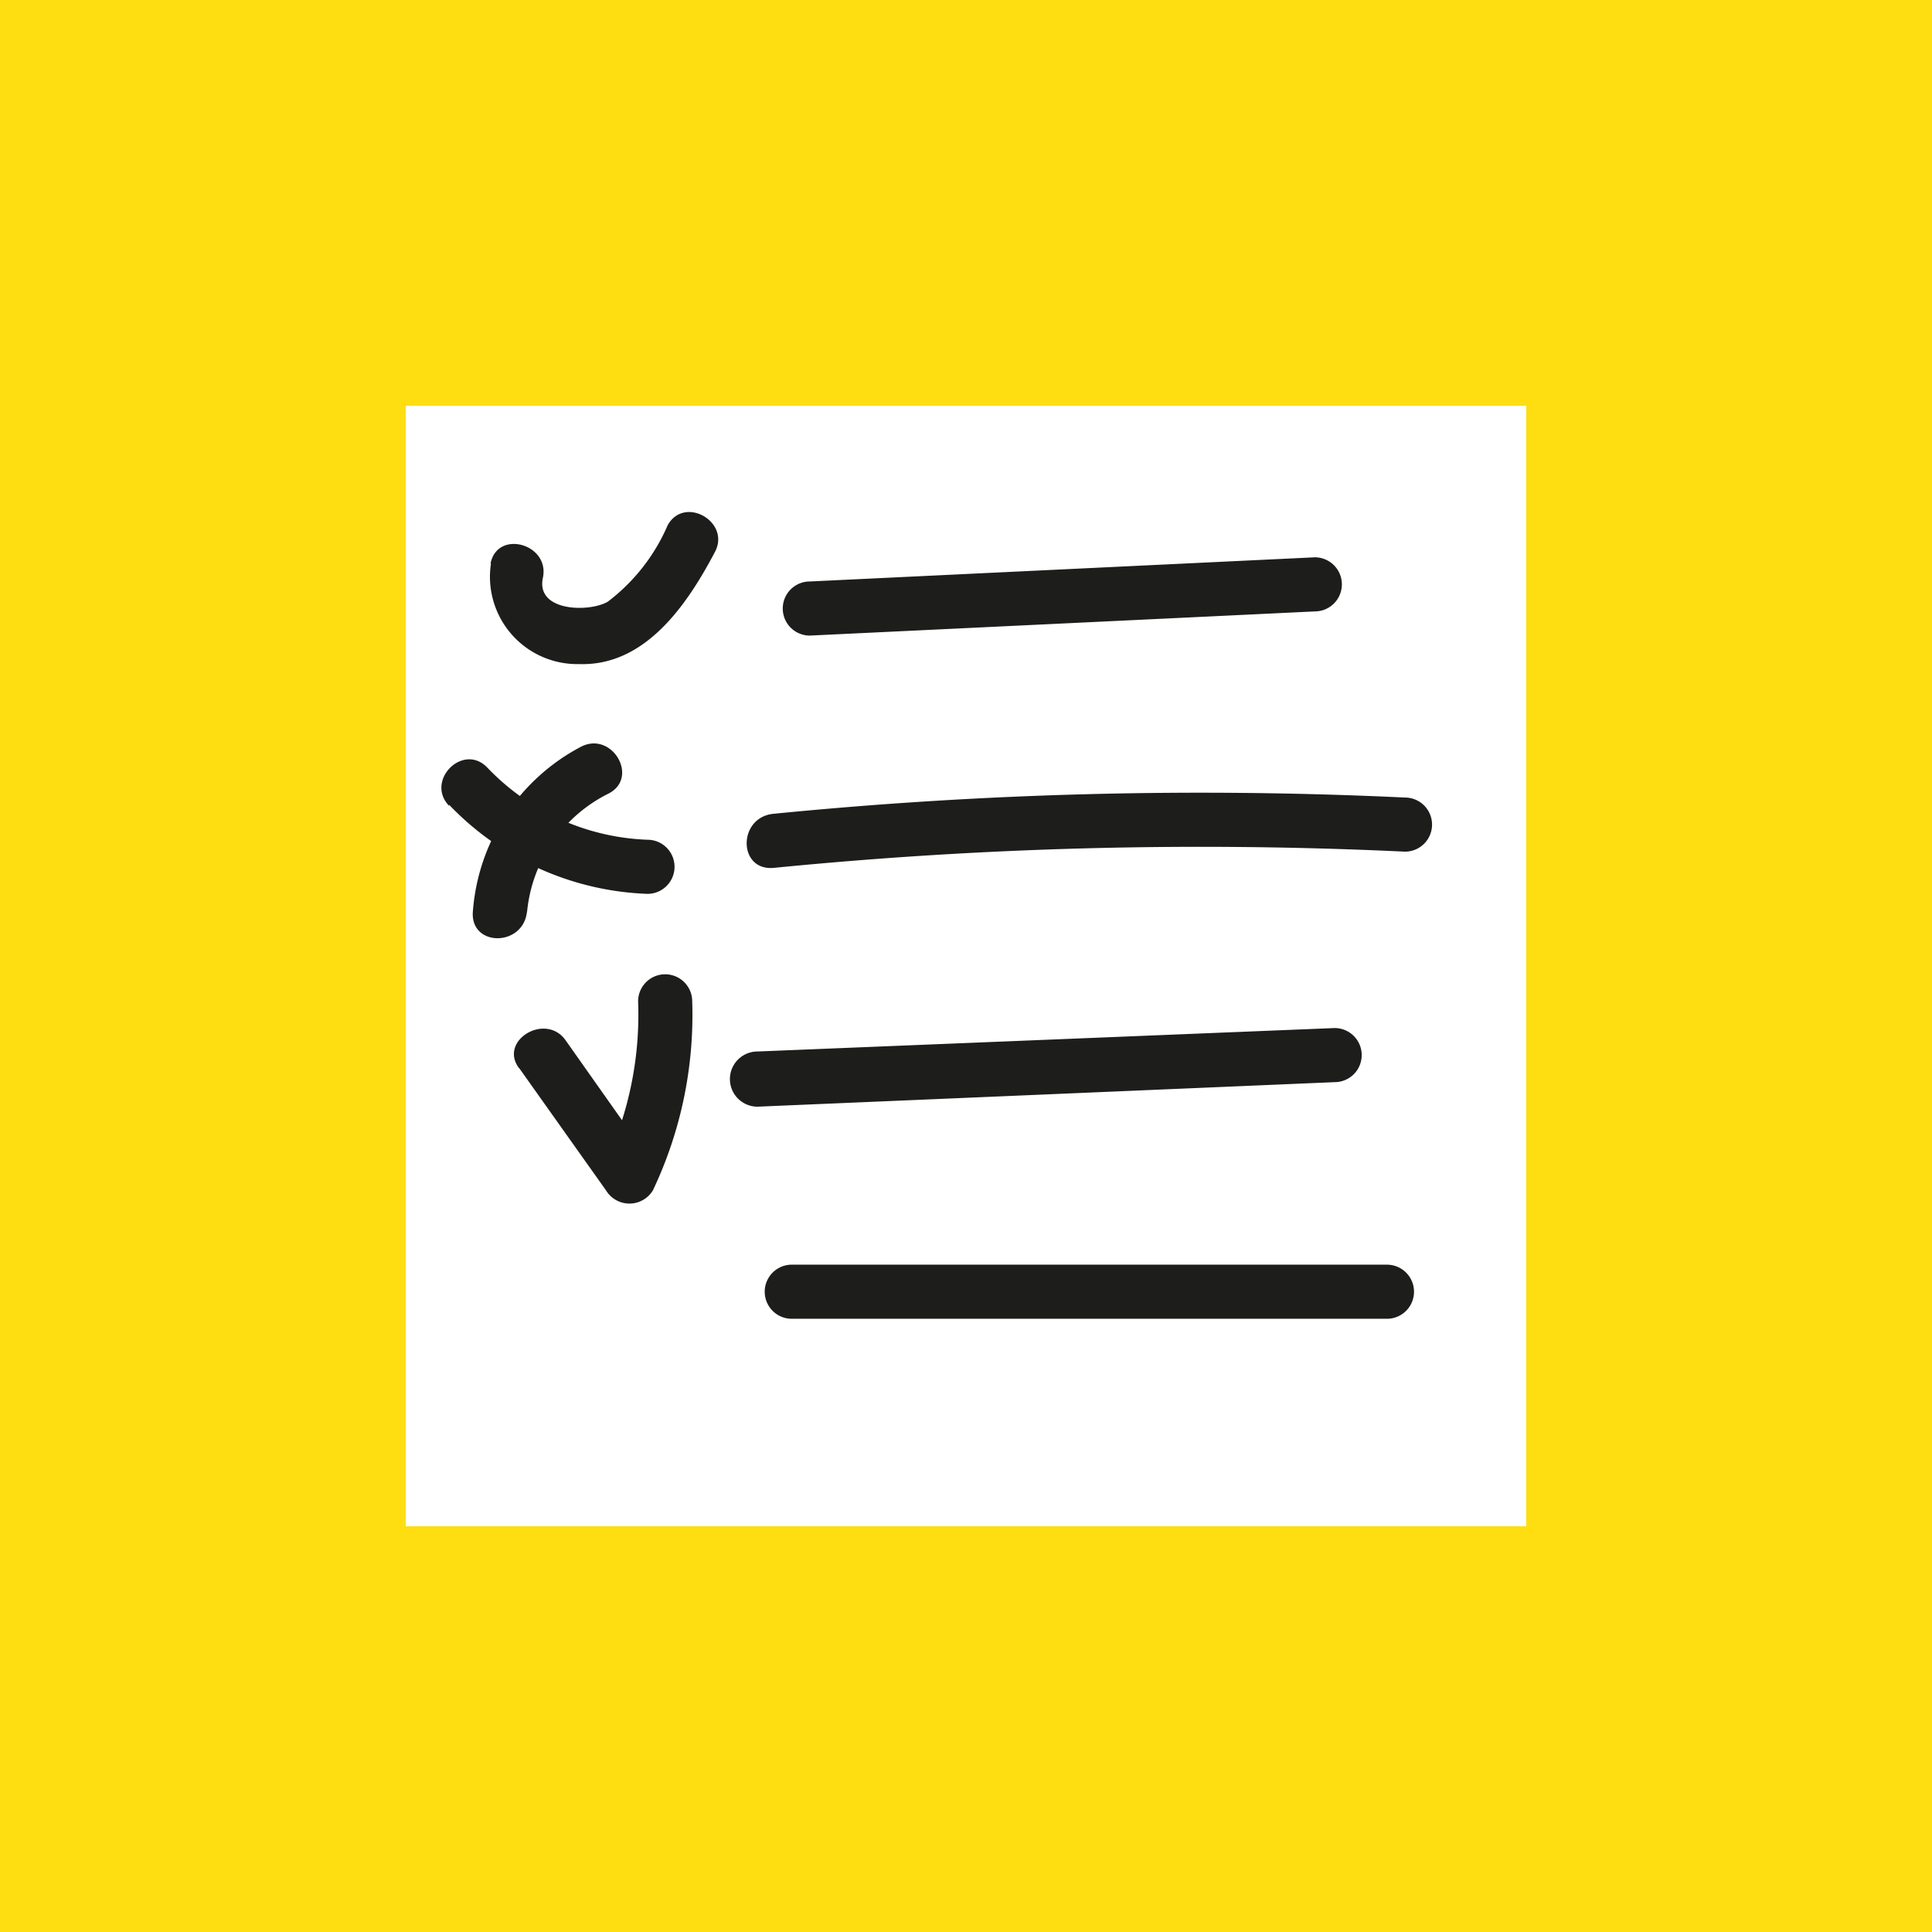 <svg xmlns="http://www.w3.org/2000/svg" viewBox="0 0 53.56 53.56"><defs><style>.cls-1{fill:#ffde11;}.cls-2{fill:#1d1d1b;}</style></defs><title>o-mobile</title><g id="Warstwa_2" data-name="Warstwa 2"><g id="Warstwa_1-2" data-name="Warstwa 1"><g id="Warstwa_2-2" data-name="Warstwa 2"><g id="Warstwa_1-2-2" data-name="Warstwa 1-2"><path class="cls-1" d="M53.56,53.56H0V0H53.56ZM11.25,42.31H42.31V11.25H11.25Z"/><path class="cls-2" d="M13.61,15.63a2.42,2.42,0,0,0,2.45,2.78c1.84.06,3-1.67,3.75-3.09.47-.84-.83-1.6-1.3-.76a5.28,5.28,0,0,1-1.66,2.12c-.51.3-2,.28-1.8-.66s-1.26-1.35-1.45-.4Z"/><path class="cls-2" d="M22.45,17.62l14-.67a.75.75,0,1,0,0-1.5l-14,.67A.75.75,0,1,0,22.45,17.62Z"/><path class="cls-2" d="M12.45,22.31a8,8,0,0,0,5.5,2.47.75.75,0,1,0,0-1.5,6.46,6.46,0,0,1-4.44-2c-.67-.7-1.73.36-1.06,1.06Z"/><path class="cls-2" d="M14.61,25.3A4.1,4.1,0,0,1,16.87,22c.86-.44.1-1.74-.76-1.3a5.63,5.63,0,0,0-3,4.56c-.09,1,1.41,1,1.5,0Z"/><path class="cls-2" d="M21.45,24.06a120.08,120.08,0,0,1,17.5-.45.75.75,0,1,0,0-1.5,120.08,120.08,0,0,0-17.5.45C20.45,22.65,20.45,24.15,21.45,24.06Z"/><path class="cls-2" d="M21,30.68,37,30a.75.75,0,1,0,0-1.5l-16,.65A.75.75,0,1,0,21,30.68Z"/><path class="cls-2" d="M21.95,36.56h16.5a.75.75,0,0,0,0-1.5H21.95a.75.75,0,0,0,0,1.5Z"/><path class="cls-2" d="M14.4,29.62,16.8,33a.76.76,0,0,0,1.3,0,11.33,11.33,0,0,0,1.09-5.24.75.75,0,1,0-1.5,0,9.66,9.66,0,0,1-.91,4.48h1.3l-2.4-3.4c-.55-.78-1.85,0-1.3.76Z"/></g></g></g></g></svg>
